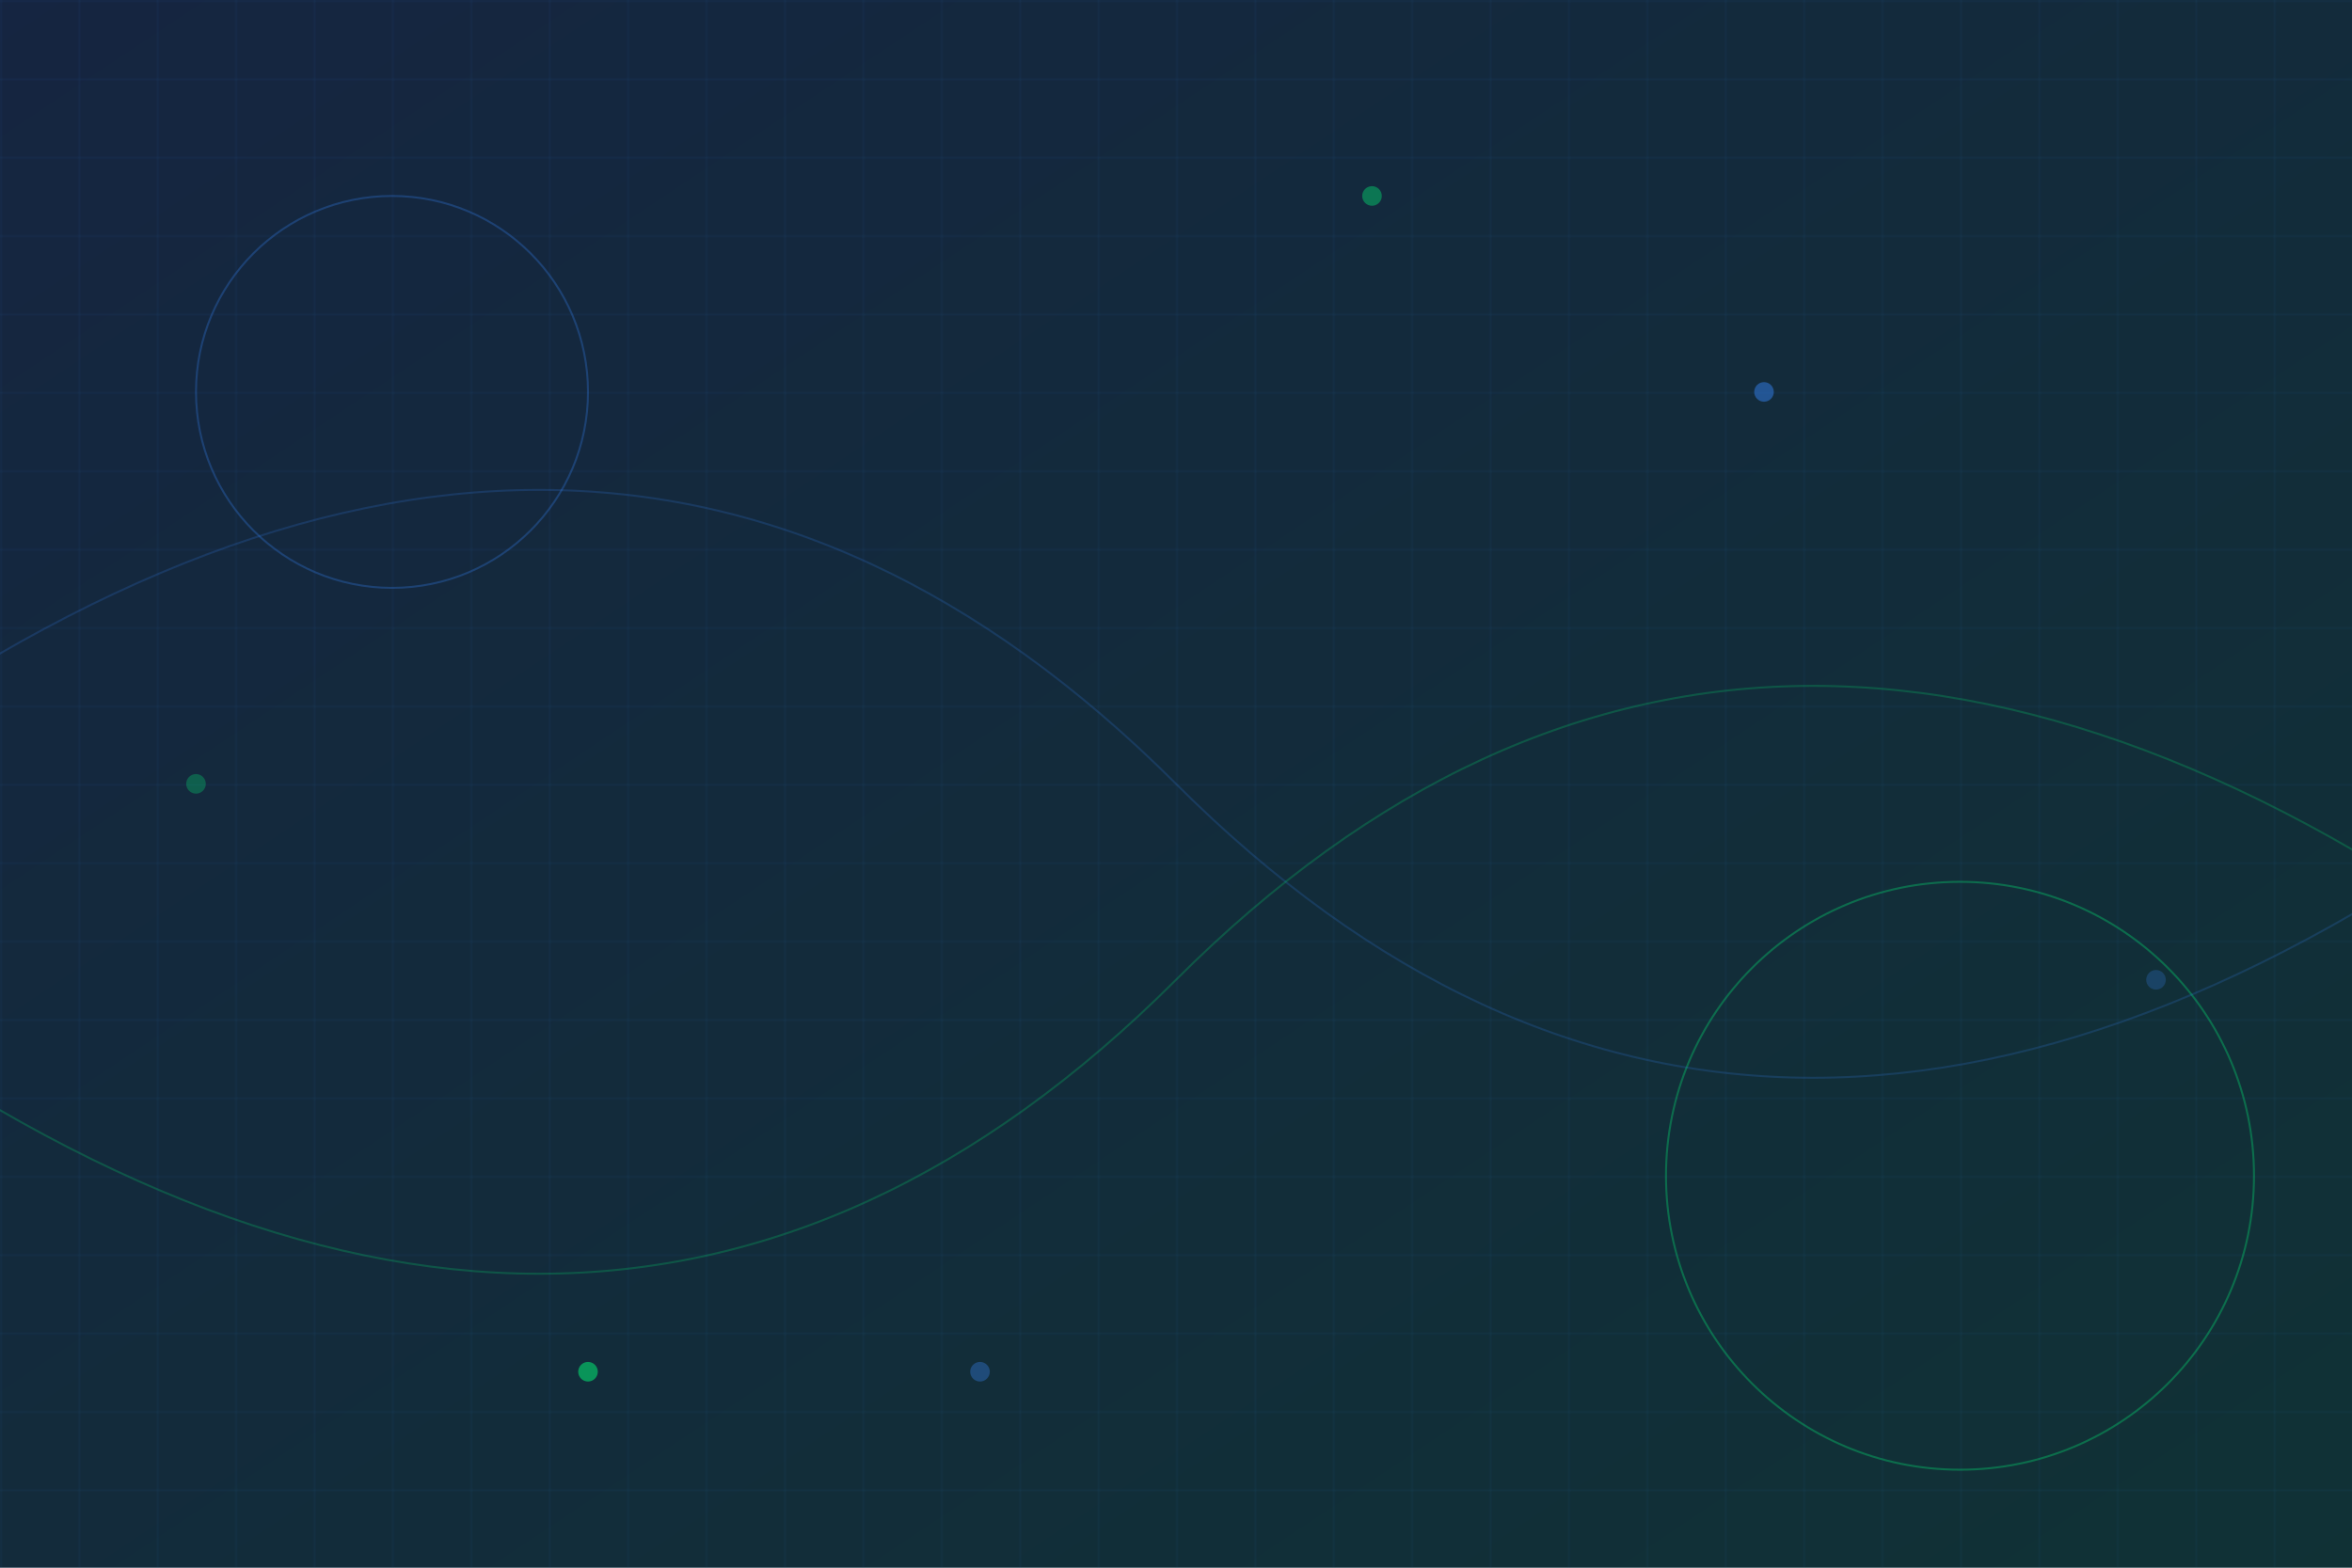 <svg xmlns="http://www.w3.org/2000/svg" width="1200" height="800" viewBox="0 0 1200 800">
  <defs>
    <pattern id="gridPattern" width="40" height="40" patternUnits="userSpaceOnUse">
      <path d="M 40 0 L 0 0 0 40" fill="none" stroke="#3481ed" stroke-width="0.5" opacity="0.2"/>
    </pattern>
    <linearGradient id="grad1" x1="0%" y1="0%" x2="100%" y2="100%">
      <stop offset="0%" stop-color="#3481ed" stop-opacity="0.1"/>
      <stop offset="100%" stop-color="#00ff7b" stop-opacity="0.1"/>
    </linearGradient>
    <filter id="glow" x="-50%" y="-50%" width="200%" height="200%">
      <feGaussianBlur stdDeviation="10" result="blur" />
      <feComposite in="SourceGraphic" in2="blur" operator="over" />
    </filter>
  </defs>
  
  <!-- Background -->
  <rect width="1200" height="800" fill="#121b2e"/>
  
  <!-- Grid Pattern -->
  <rect width="1200" height="800" fill="url(#gridPattern)"/>
  
  <!-- Gradient Overlay -->
  <rect width="1200" height="800" fill="url(#grad1)"/>
  
  <!-- Abstract Elements -->
  <circle cx="200" cy="200" r="100" fill="none" stroke="#3481ed" stroke-width="1" opacity="0.3"/>
  <circle cx="1000" cy="600" r="150" fill="none" stroke="#00ff7b" stroke-width="1" opacity="0.3"/>
  
  <path d="M-100,400 Q300,100 600,400 T1300,400" fill="none" stroke="#3481ed" stroke-width="1" opacity="0.2"/>
  <path d="M-100,500 Q300,800 600,500 T1300,500" fill="none" stroke="#00ff7b" stroke-width="1" opacity="0.2"/>
  
  <!-- Glowing Elements -->
  <circle cx="300" cy="700" r="5" fill="#00ff7b" filter="url(#glow)" opacity="0.7"/>
  <circle cx="900" cy="200" r="5" fill="#3481ed" filter="url(#glow)" opacity="0.7"/>
  <circle cx="100" cy="400" r="5" fill="#00ff7b" filter="url(#glow)" opacity="0.5"/>
  <circle cx="1100" cy="500" r="5" fill="#3481ed" filter="url(#glow)" opacity="0.5"/>
  <circle cx="700" cy="100" r="5" fill="#00ff7b" filter="url(#glow)" opacity="0.6"/>
  <circle cx="500" cy="700" r="5" fill="#3481ed" filter="url(#glow)" opacity="0.6"/>
</svg>
